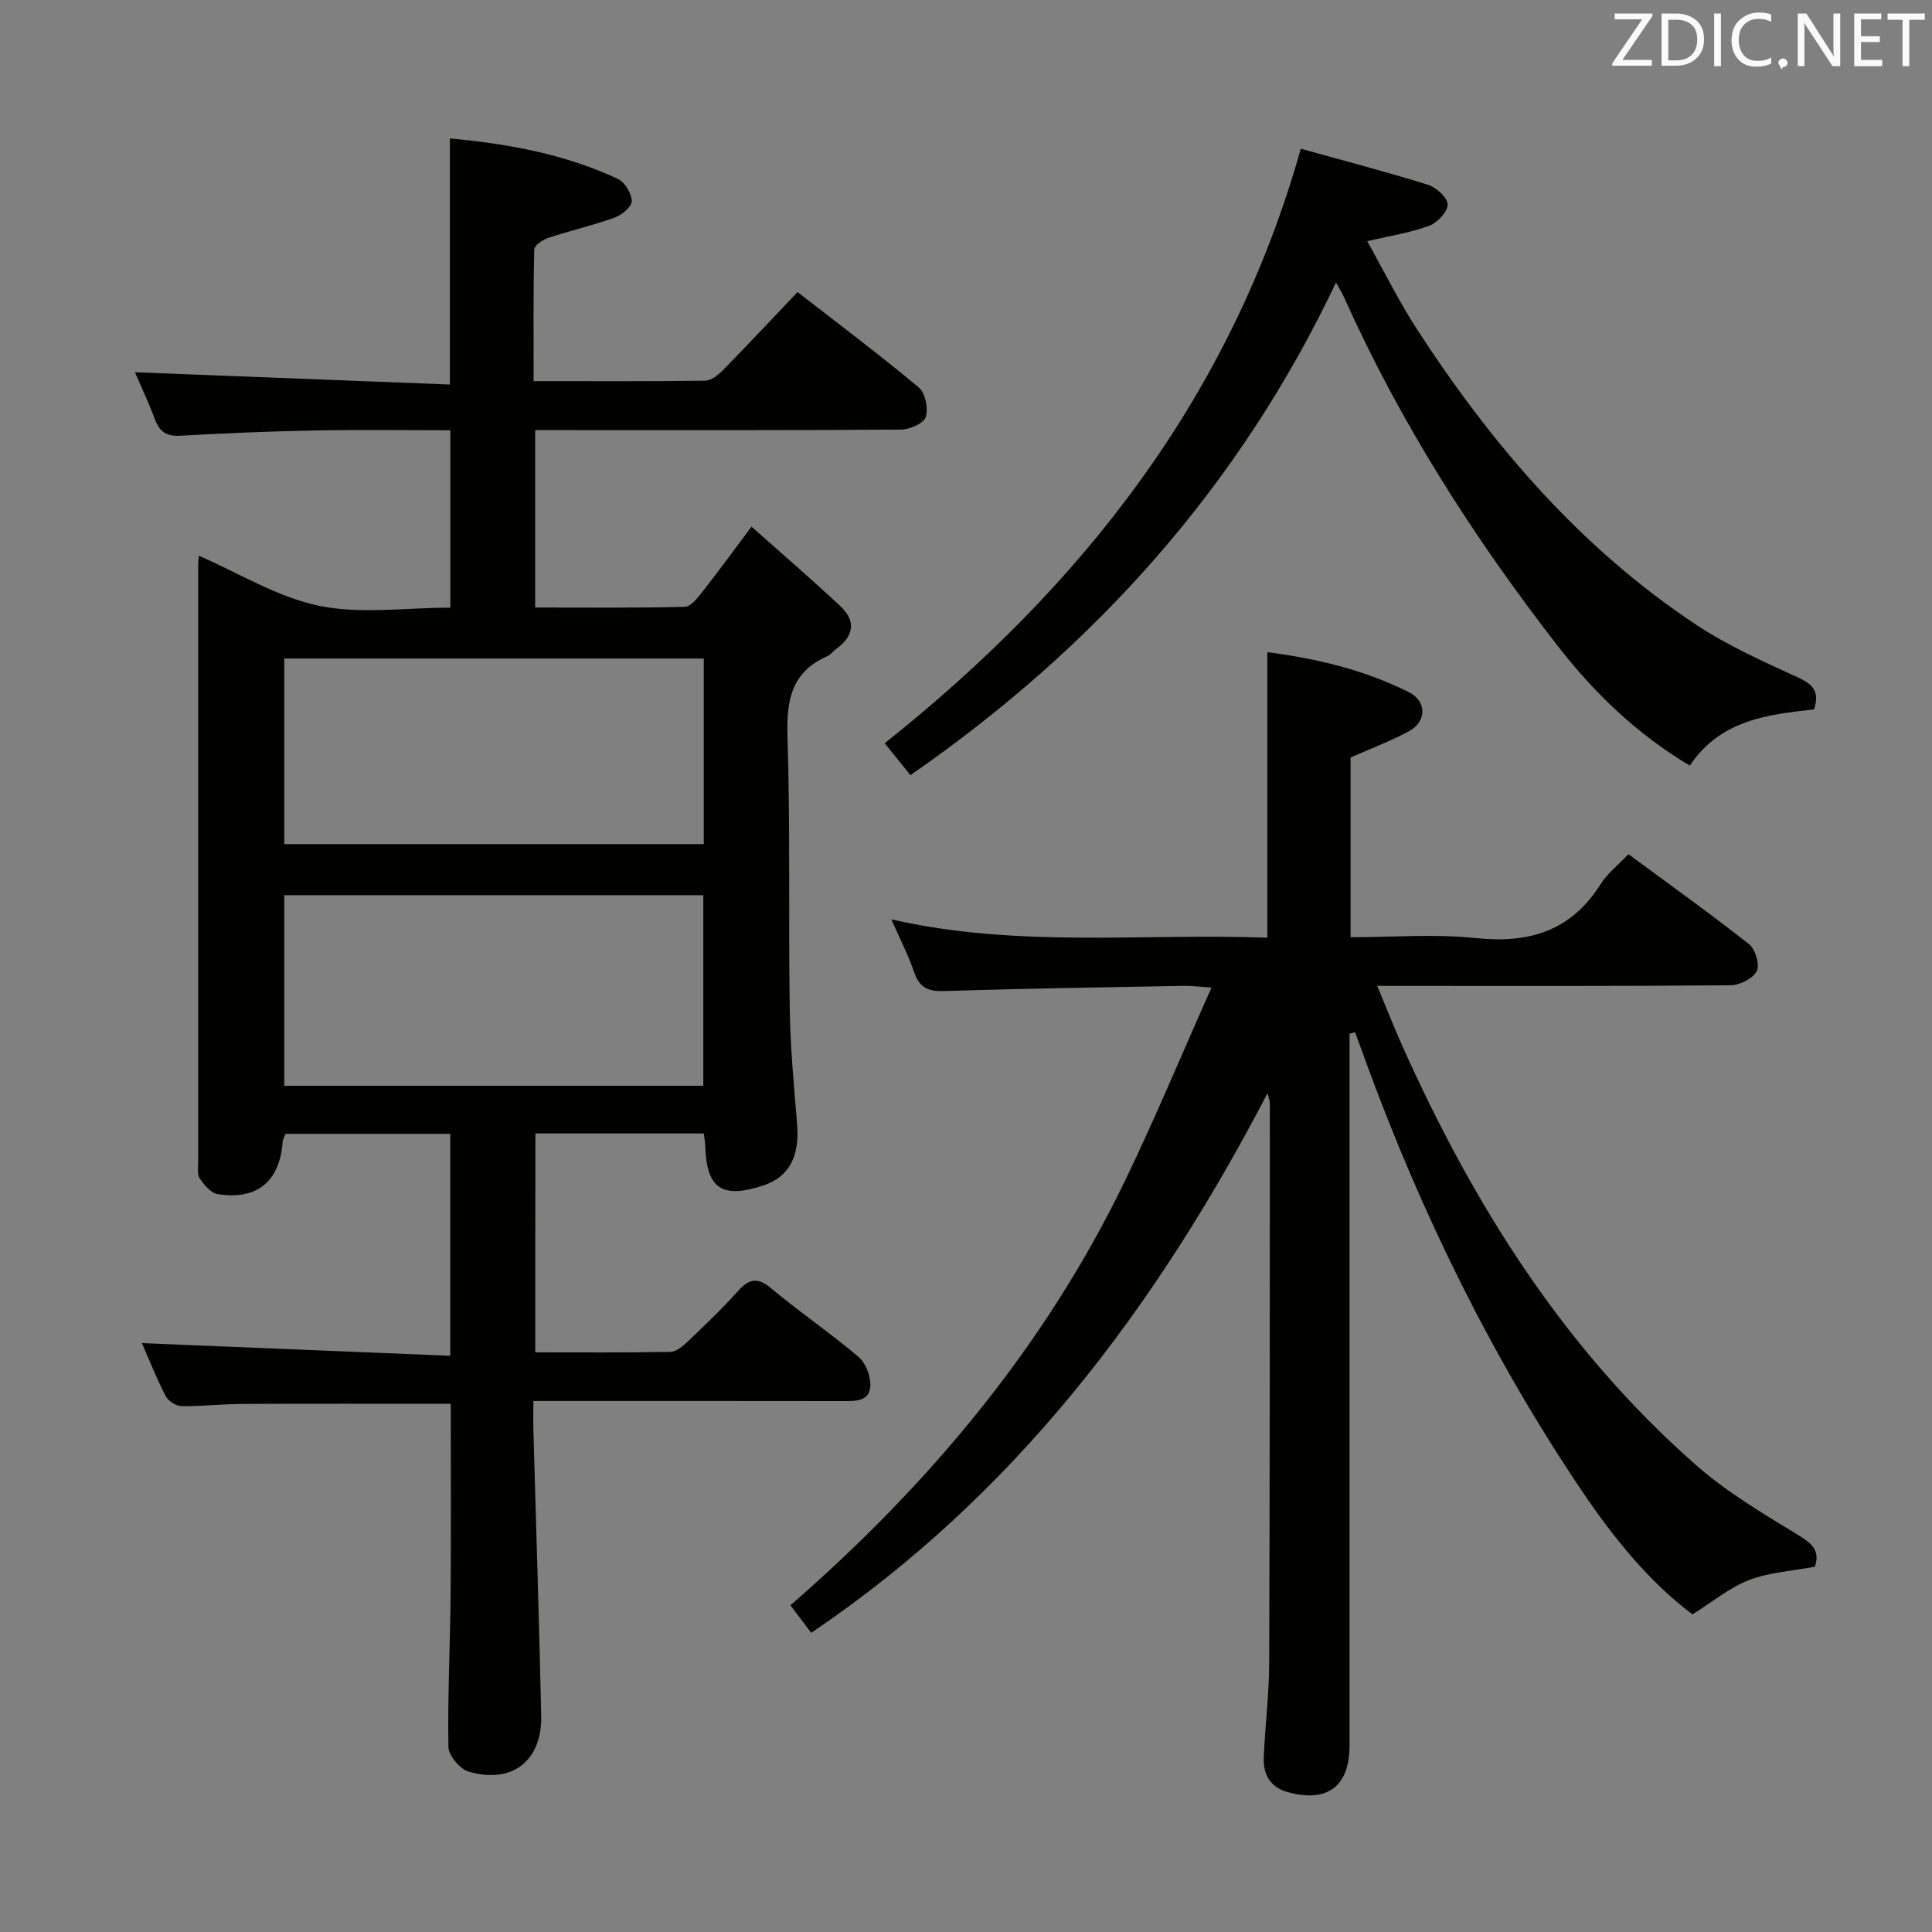 <svg enable-background="new 0 0 400 400" viewBox="0 0 400 400" xmlns="http://www.w3.org/2000/svg"><rect x="0" y="0" width="400" height="400" fill="#808080" stroke="none"/><path d="m110.82 279.99c9.42 0 18.7.08 27.99-.1 1.24-.02 2.63-1.23 3.65-2.21 3.5-3.33 7.01-6.67 10.23-10.27 2.3-2.57 4.03-3.15 6.97-.68 5.86 4.92 12.23 9.23 18.07 14.18 1.5 1.27 2.55 3.99 2.47 5.99-.14 3.31-3.13 3.19-5.72 3.18-19.33-.03-38.66-.02-57.99-.02-1.8 0-3.61 0-6.06 0 0 2.38-.05 4.33.01 6.28.54 19.62 1.19 39.24 1.61 58.86.2 9.37-6 14.22-15.01 11.6-1.81-.53-4.17-3.33-4.2-5.12-.18-10.48.36-20.97.45-31.45.11-13.27.03-26.54.03-39.59-14.71 0-29.01-.04-43.31.03-4.15.02-8.31.53-12.46.45-1.14-.02-2.75-1.09-3.28-2.12-1.95-3.82-3.53-7.82-4.89-10.92 21.06.86 42.23 1.73 63.84 2.62 0-15.86 0-30.73 0-45.95-11.41 0-22.66 0-34.12 0-.2.57-.55 1.15-.59 1.76-.61 8.1-5.32 12.02-13.45 10.72-1.39-.22-2.77-1.9-3.69-3.22-.57-.82-.34-2.25-.34-3.41-.01-41.16-.01-82.32 0-123.48 0-.66.09-1.32.15-2.06 8.33 3.62 16.27 8.58 24.86 10.36 8.6 1.78 17.86.39 27.2.39 0-12.31 0-24.21 0-36.73-9.4 0-18.67-.14-27.93.04-9.31.18-18.62.56-27.92 1.09-2.8.16-4.29-.71-5.26-3.28-1.34-3.53-2.95-6.96-4.19-9.86 21.69.85 43.2 1.68 65.21 2.54 0-17.46 0-33.96 0-50.95 12.18 1.12 23.85 3.27 34.77 8.38 1.44.67 2.84 2.99 2.88 4.58.03 1.14-2.04 2.89-3.51 3.42-4.49 1.62-9.18 2.69-13.72 4.19-1.17.39-2.94 1.56-2.96 2.41-.22 8.95-.13 17.9-.13 27.27 12.24 0 23.87.06 35.5-.09 1.23-.02 2.66-1.13 3.62-2.1 5.11-5.21 10.1-10.55 15.53-16.25 8.46 6.58 16.95 12.95 25.1 19.75 1.35 1.13 1.99 4.34 1.44 6.11-.41 1.31-3.3 2.59-5.09 2.61-23.33.17-46.66.11-69.99.11-1.81 0-3.63 0-5.79 0v36.73c10.44 0 20.7.11 30.96-.14 1.23-.03 2.63-1.79 3.6-3.03 3.28-4.16 6.39-8.45 10.23-13.57 6.42 5.71 12.55 10.97 18.44 16.5 3.23 3.03 2.73 6.16-.85 8.78-.67.49-1.2 1.24-1.94 1.56-7.38 3.24-8.43 9.08-8.2 16.54.59 18.81.19 37.65.47 56.48.12 7.96.87 15.92 1.52 23.86.55 6.69-1.67 10.93-7.02 12.69-8.54 2.8-11.71.65-11.99-8.14-.03-.8-.18-1.6-.3-2.64-11.6 0-23.03 0-34.87 0-.03 15.06-.03 29.94-.03 45.32zm34.79-55.19c0-13.44 0-26.46 0-39.46-29.13 0-57.87 0-86.76 0v39.46zm.1-50.04c0-12.95 0-25.66 0-38.42-29.15 0-58 0-86.86 0v38.42z" fill="#010100"/><path d="m279.41 214.04v5.38 141.98c0 8.47-4.63 11.93-12.87 9.62-3.63-1.02-5.04-3.74-4.89-7.21.27-6.48 1.1-12.94 1.12-19.42.14-38.66.12-77.32.14-115.98 0-.43-.19-.87-.48-2.08-23.24 44.6-52.43 83.33-94.47 111.73-1.44-1.91-2.72-3.59-4.31-5.7 28.63-24.92 52.58-53.45 69.15-87.65 6.28-12.97 11.81-26.31 18.03-40.25-2.68-.17-4.24-.38-5.8-.35-16.47.31-32.95.54-49.42 1.08-3.34.11-5.23-.62-6.34-3.89-1.16-3.43-2.85-6.68-4.72-10.96 26.21 5.99 52.07 2.84 77.84 3.8 0-19.94 0-39.32 0-59.12 10.11 1.32 20.04 3.64 29.26 8.27 3.86 1.94 3.75 6.15-.05 8.17-3.78 2.02-7.83 3.53-11.98 5.37v37.21c8.8 0 17.47-.72 25.97.18 11.06 1.16 19.73-1.5 25.83-11.21 1.38-2.19 3.56-3.87 5.73-6.16 8.53 6.29 16.9 12.27 24.97 18.63 1.31 1.03 2.27 4.27 1.6 5.58-.79 1.54-3.52 2.91-5.41 2.93-22.33.2-44.66.13-66.99.13-1.79 0-3.58 0-6.18 0 1.91 4.59 3.47 8.57 5.22 12.47 14.69 32.84 33.54 62.83 60.82 86.77 6.31 5.54 13.7 9.94 20.92 14.33 2.98 1.81 4.8 3.28 3.65 6.68-4.62.87-9.38 1.14-13.62 2.76-4.03 1.54-7.51 4.49-11.72 7.11-8.91-6.67-16.34-15.83-22.95-25.64-18.57-27.58-33.11-57.22-44.54-88.41-.79-2.16-1.57-4.32-2.36-6.48-.38.07-.76.2-1.15.33z" fill="#010100"/><path d="m269.32 30.79c8.52 2.37 17.47 4.71 26.29 7.45 1.73.54 4.07 2.65 4.11 4.08.04 1.49-2.11 3.78-3.79 4.41-3.83 1.43-7.96 2.05-12.86 3.21 3.42 6.09 6.54 12.43 10.36 18.32 15.55 23.94 33.91 45.35 57.94 61.21 6.47 4.27 13.68 7.49 20.76 10.73 3.07 1.41 4.69 2.85 3.46 6.67-9.53 1.06-19.41 2.15-25.73 11.64-11-6.55-19.81-15.07-27.36-24.79-17.4-22.4-32.59-46.2-44.23-72.16-.46-1.03-1.07-1.99-1.66-3.08-19.99 42.14-49.77 75.43-88.12 102.01-2-2.48-3.73-4.63-5.32-6.61 40.77-32.45 71.62-71.56 86.15-123.09z" fill="#010100"/><g fill="#fafafb"><path d="m342.2 3.2-6.3 9.2h6.1v1.2h-8.2v-.5l6.2-9.1h-5.7v-1.2h7.8v.4z"/><path d="m344 13.7v-10.9h3.1c1.6 0 3 .5 4.1 1.4 1.1 1 1.6 2.2 1.6 3.9s-.5 3-1.6 4-2.5 1.5-4.2 1.5h-3zm1.4-9.6v8.4h1.6c1.4 0 2.5-.4 3.2-1.1.8-.8 1.2-1.8 1.2-3.2s-.4-2.4-1.2-3.1-1.8-1-3.1-1z"/><path d="m356.3 2.8v10.9h-1.4v-10.9z"/><path d="m366.6 13.2c-.8.4-1.8.6-3 .6-1.6 0-2.8-.5-3.7-1.5s-1.4-2.3-1.4-3.9c0-1.7.5-3.2 1.6-4.2s2.4-1.6 4-1.6c1 0 1.9.1 2.6.4v1.5c-.8-.4-1.6-.6-2.6-.6-1.2 0-2.2.4-3 1.2s-1.1 1.9-1.1 3.3c0 1.3.4 2.3 1.1 3.1s1.6 1.1 2.8 1.1c1.1 0 2-.2 2.8-.7v1.3z"/><path d="m368.2 13c0-.3.1-.5.3-.6.2-.2.4-.3.6-.3.3 0 .5.1.7.3s.3.4.3.6-.1.5-.3.6c-.2.2-.4.3-.7.3-.3 1-.5-.1-.6-.3-.2-.2-.3-.4-.3-.6z"/><path d="m381.1 13.7h-1.7l-5.5-8.4c-.2-.2-.3-.5-.4-.7 0 .2.1.8.1 1.5v7.6h-1.4v-10.9h1.8l5.3 8.3c.3.4.4.6.4.8 0-.3-.1-.8-.1-1.6v-7.5h1.4v10.9z"/><path d="m389.7 13.7h-5.8v-10.9h5.6v1.2h-4.2v3.5h3.9v1.2h-3.9v3.7h4.4z"/><path d="m398.4 4.1h-3.1v9.6h-1.4v-9.6h-3.1v-1.3h7.7v1.3z"/></g></svg>